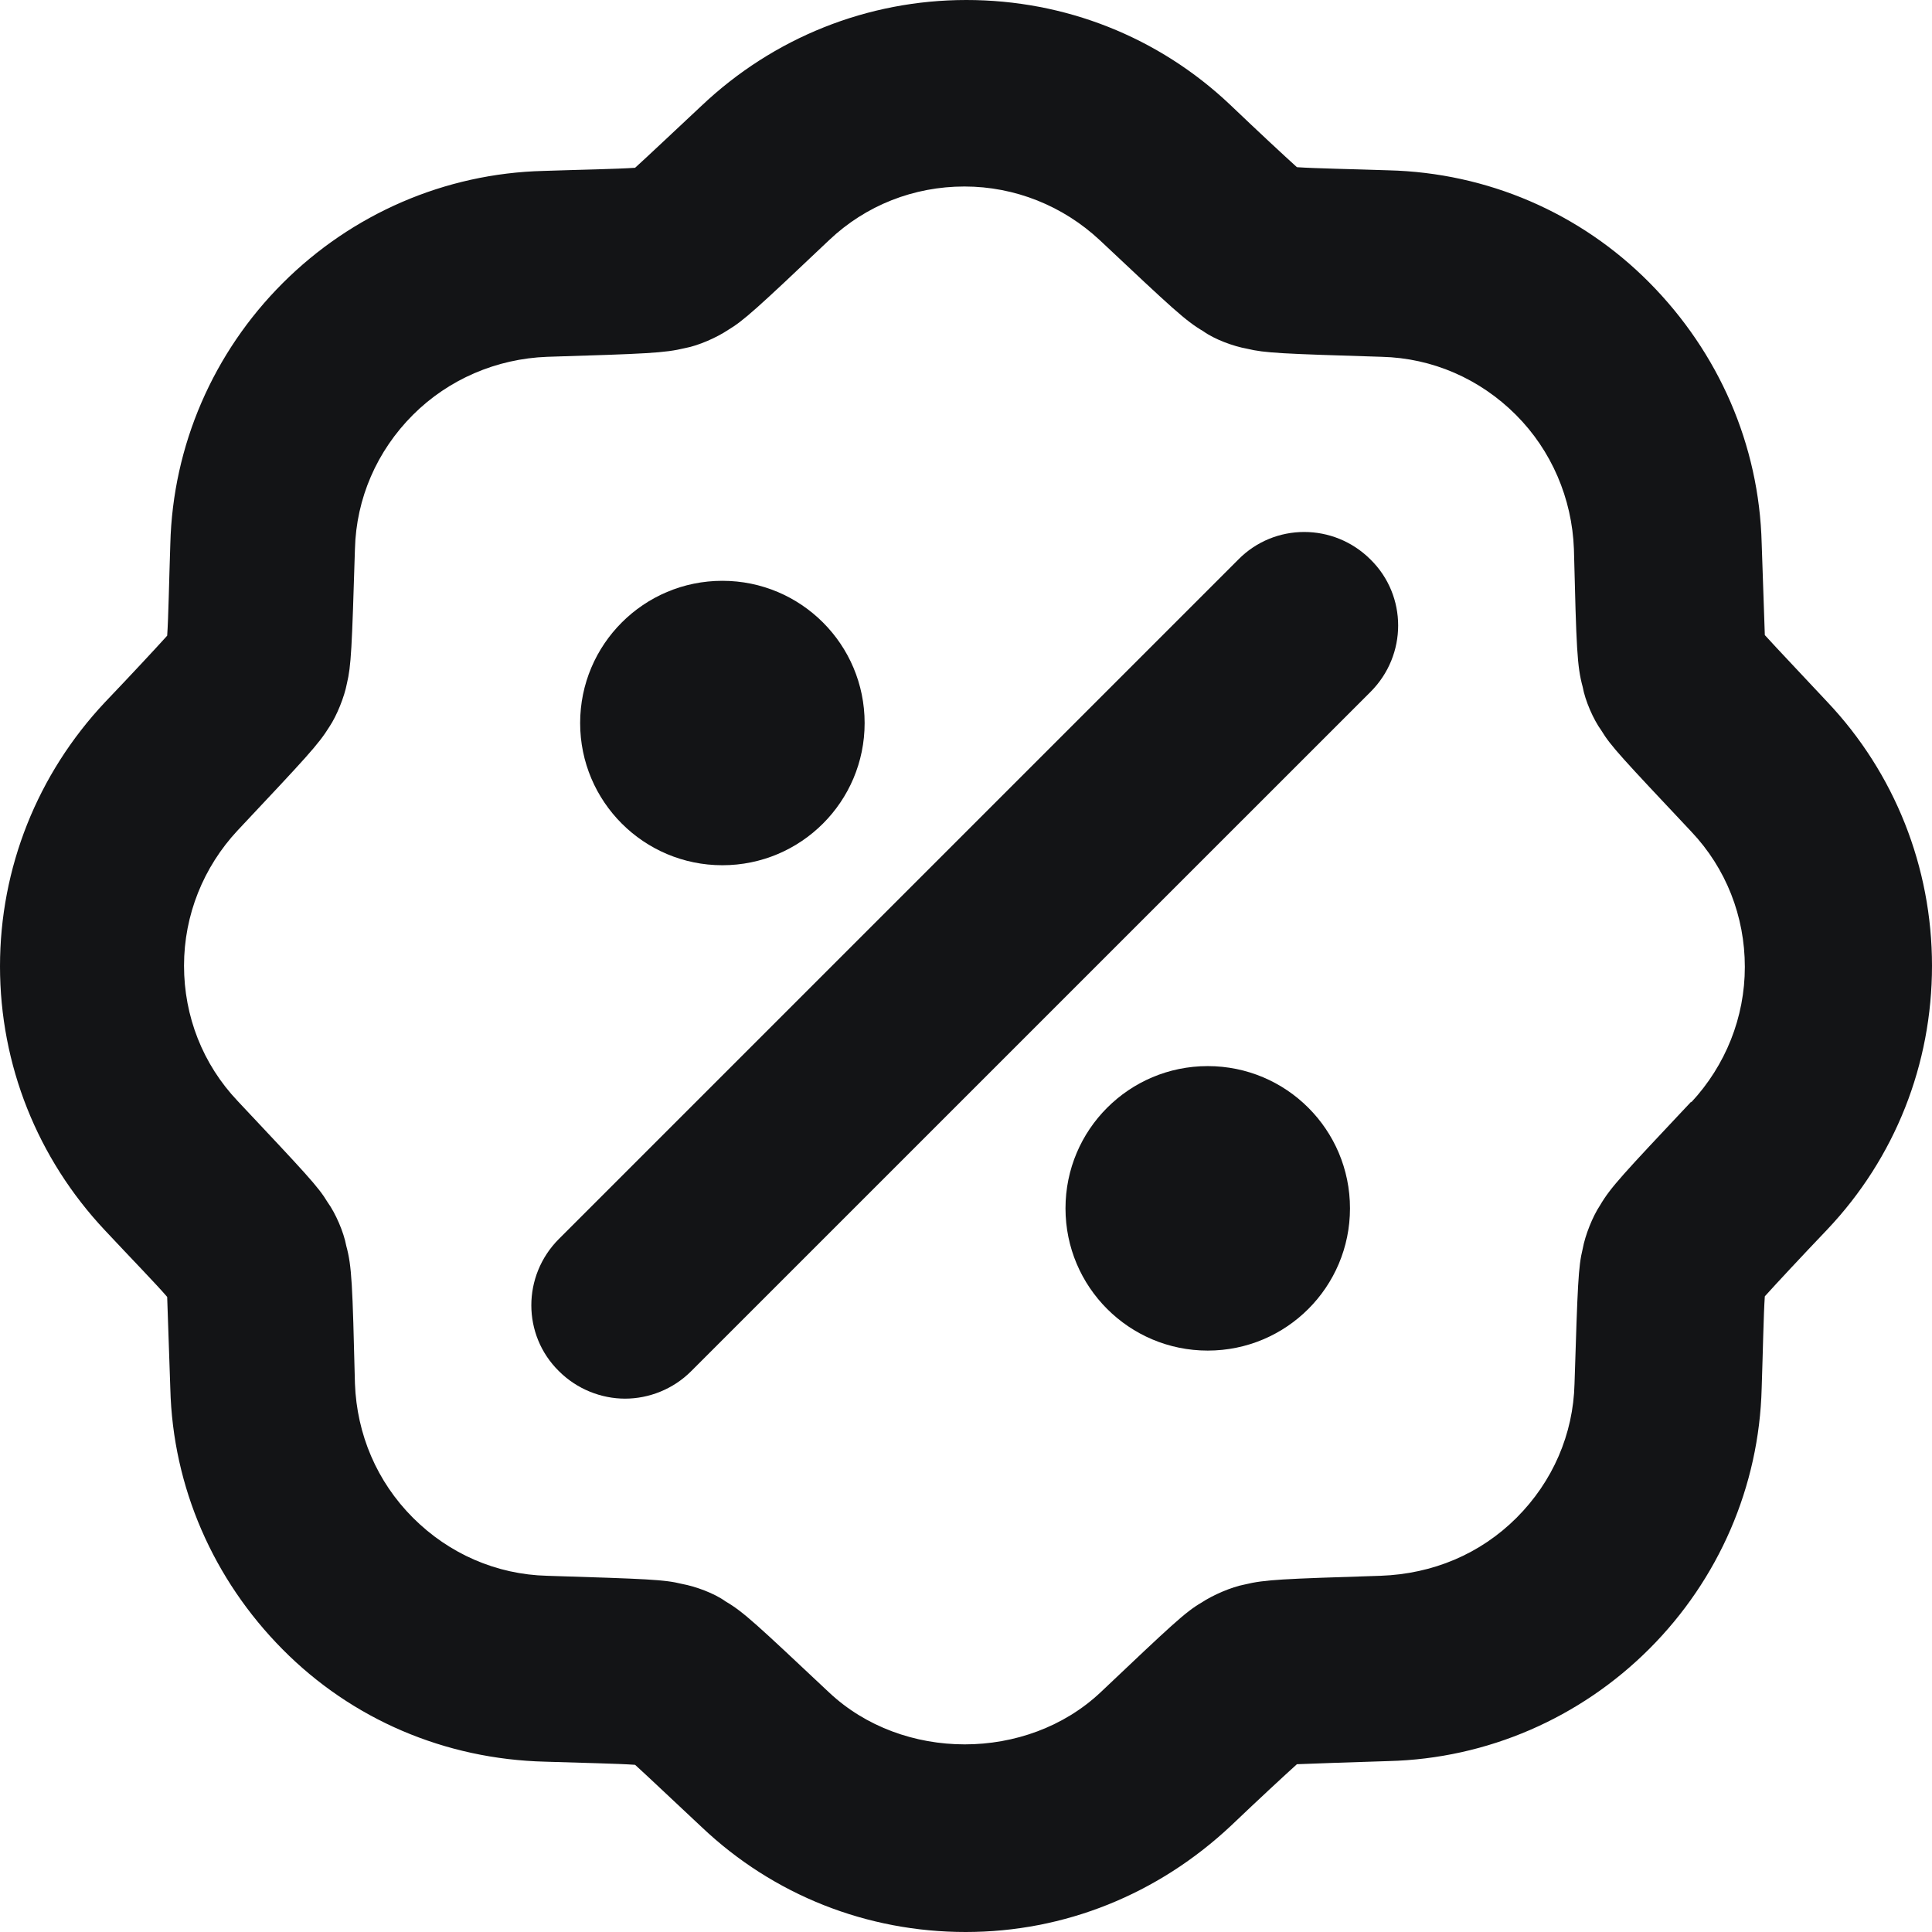 <svg width="32" height="32" viewBox="0 0 32 32" fill="none" xmlns="http://www.w3.org/2000/svg">
<g clip-path="url(#clip0_43_367)">
<path d="M11.965 14.331C13.266 14.331 14.321 13.277 14.321 11.976C14.321 10.674 13.266 9.62 11.965 9.62C10.664 9.62 9.609 10.674 9.609 11.976C9.609 13.277 10.664 14.331 11.965 14.331Z" fill="#131416"/>
<path d="M20.004 17.658C18.702 17.658 17.648 18.712 17.648 20.014C17.648 21.316 18.702 22.37 20.004 22.37C21.306 22.37 22.36 21.316 22.36 20.014C22.36 18.712 21.306 17.658 20.004 17.658Z" fill="#131416"/>
<path d="M30.264 11.624C29.84 11.169 29.427 10.736 29.231 10.519C29.221 10.219 29.2 9.62 29.179 9C29.138 7.367 28.466 5.838 27.319 4.681C26.172 3.523 24.633 2.862 23 2.821C22.38 2.8 21.781 2.79 21.481 2.769C21.264 2.573 20.841 2.18 20.376 1.736C19.188 0.61 17.638 0 16.005 0C14.373 0 12.812 0.62 11.614 1.757C11.149 2.191 10.736 2.583 10.519 2.779C10.219 2.8 9.62 2.81 9 2.831C7.367 2.872 5.828 3.544 4.681 4.691C3.534 5.838 2.862 7.377 2.821 9.01C2.8 9.63 2.79 10.229 2.769 10.529C2.573 10.746 2.18 11.169 1.736 11.634C0.62 12.823 0 14.373 0 16.005C0 17.638 0.62 19.188 1.736 20.376C2.18 20.851 2.583 21.264 2.769 21.481C2.779 21.781 2.8 22.38 2.821 23C2.862 24.633 3.534 26.162 4.681 27.319C5.828 28.477 7.367 29.138 9.031 29.179C9.661 29.2 10.229 29.21 10.519 29.231C10.736 29.427 11.169 29.84 11.624 30.264C12.812 31.39 14.362 32 15.995 32C17.627 32 19.177 31.38 20.396 30.233C20.851 29.799 21.264 29.417 21.481 29.221C21.771 29.21 22.339 29.189 23 29.169C24.633 29.128 26.172 28.456 27.319 27.309C28.466 26.162 29.138 24.622 29.179 22.99C29.2 22.37 29.21 21.771 29.231 21.471C29.427 21.254 29.82 20.831 30.264 20.366C31.39 19.177 32 17.627 32 15.995C32 14.362 31.38 12.802 30.264 11.624ZM28.012 18.247C26.875 19.456 26.679 19.663 26.503 19.962C26.379 20.148 26.255 20.459 26.214 20.686C26.141 20.985 26.131 21.265 26.079 22.918C26.059 23.755 25.718 24.54 25.119 25.139C24.519 25.738 23.734 26.069 22.866 26.1C21.233 26.152 20.954 26.162 20.613 26.245C20.396 26.286 20.087 26.42 19.901 26.544C19.632 26.699 19.394 26.927 18.227 28.032C17.007 29.179 14.951 29.179 13.732 28.032C12.523 26.896 12.316 26.699 12.017 26.524C11.831 26.389 11.521 26.276 11.293 26.234C11.004 26.162 10.725 26.152 9.062 26.1C8.225 26.079 7.439 25.738 6.84 25.139C6.241 24.54 5.91 23.755 5.879 22.918C5.838 21.265 5.828 20.975 5.735 20.634C5.693 20.407 5.559 20.097 5.425 19.911C5.27 19.653 5.073 19.446 3.937 18.237C3.358 17.627 3.048 16.832 3.048 15.995C3.048 15.158 3.368 14.362 3.937 13.753C5.073 12.544 5.27 12.337 5.456 12.037C5.58 11.851 5.704 11.541 5.745 11.325C5.817 11.025 5.828 10.746 5.879 9.093C5.9 8.256 6.241 7.47 6.84 6.871C7.429 6.282 8.225 5.941 9.062 5.91C10.715 5.859 11.004 5.848 11.345 5.766C11.572 5.724 11.872 5.59 12.058 5.466C12.316 5.311 12.523 5.125 13.732 3.978C14.342 3.399 15.137 3.089 15.974 3.089C16.811 3.089 17.607 3.41 18.216 3.978C19.425 5.115 19.632 5.311 19.931 5.487C20.117 5.621 20.427 5.735 20.655 5.776C20.954 5.848 21.233 5.859 22.887 5.91C23.724 5.931 24.509 6.272 25.108 6.871C25.697 7.46 26.038 8.256 26.069 9.093C26.11 10.746 26.121 11.035 26.214 11.376C26.255 11.604 26.389 11.914 26.524 12.1C26.679 12.358 26.875 12.564 28.012 13.773C28.59 14.383 28.9 15.179 28.9 16.015C28.9 16.852 28.58 17.648 28.012 18.258V18.247Z" fill="#131416"/>
<path d="M20.51 9.268L9.258 20.52C8.648 21.13 8.648 22.112 9.258 22.711C9.558 23.011 9.961 23.166 10.353 23.166C10.746 23.166 11.149 23.011 11.448 22.711L22.701 11.459C23.31 10.849 23.31 9.868 22.701 9.268C22.091 8.659 21.11 8.659 20.51 9.268Z" fill="#131416"/>
</g>
<defs>
<clipPath id="clip0_43_367">
<rect width="32" height="32" fill="white"/>
</clipPath>
</defs>
</svg>
